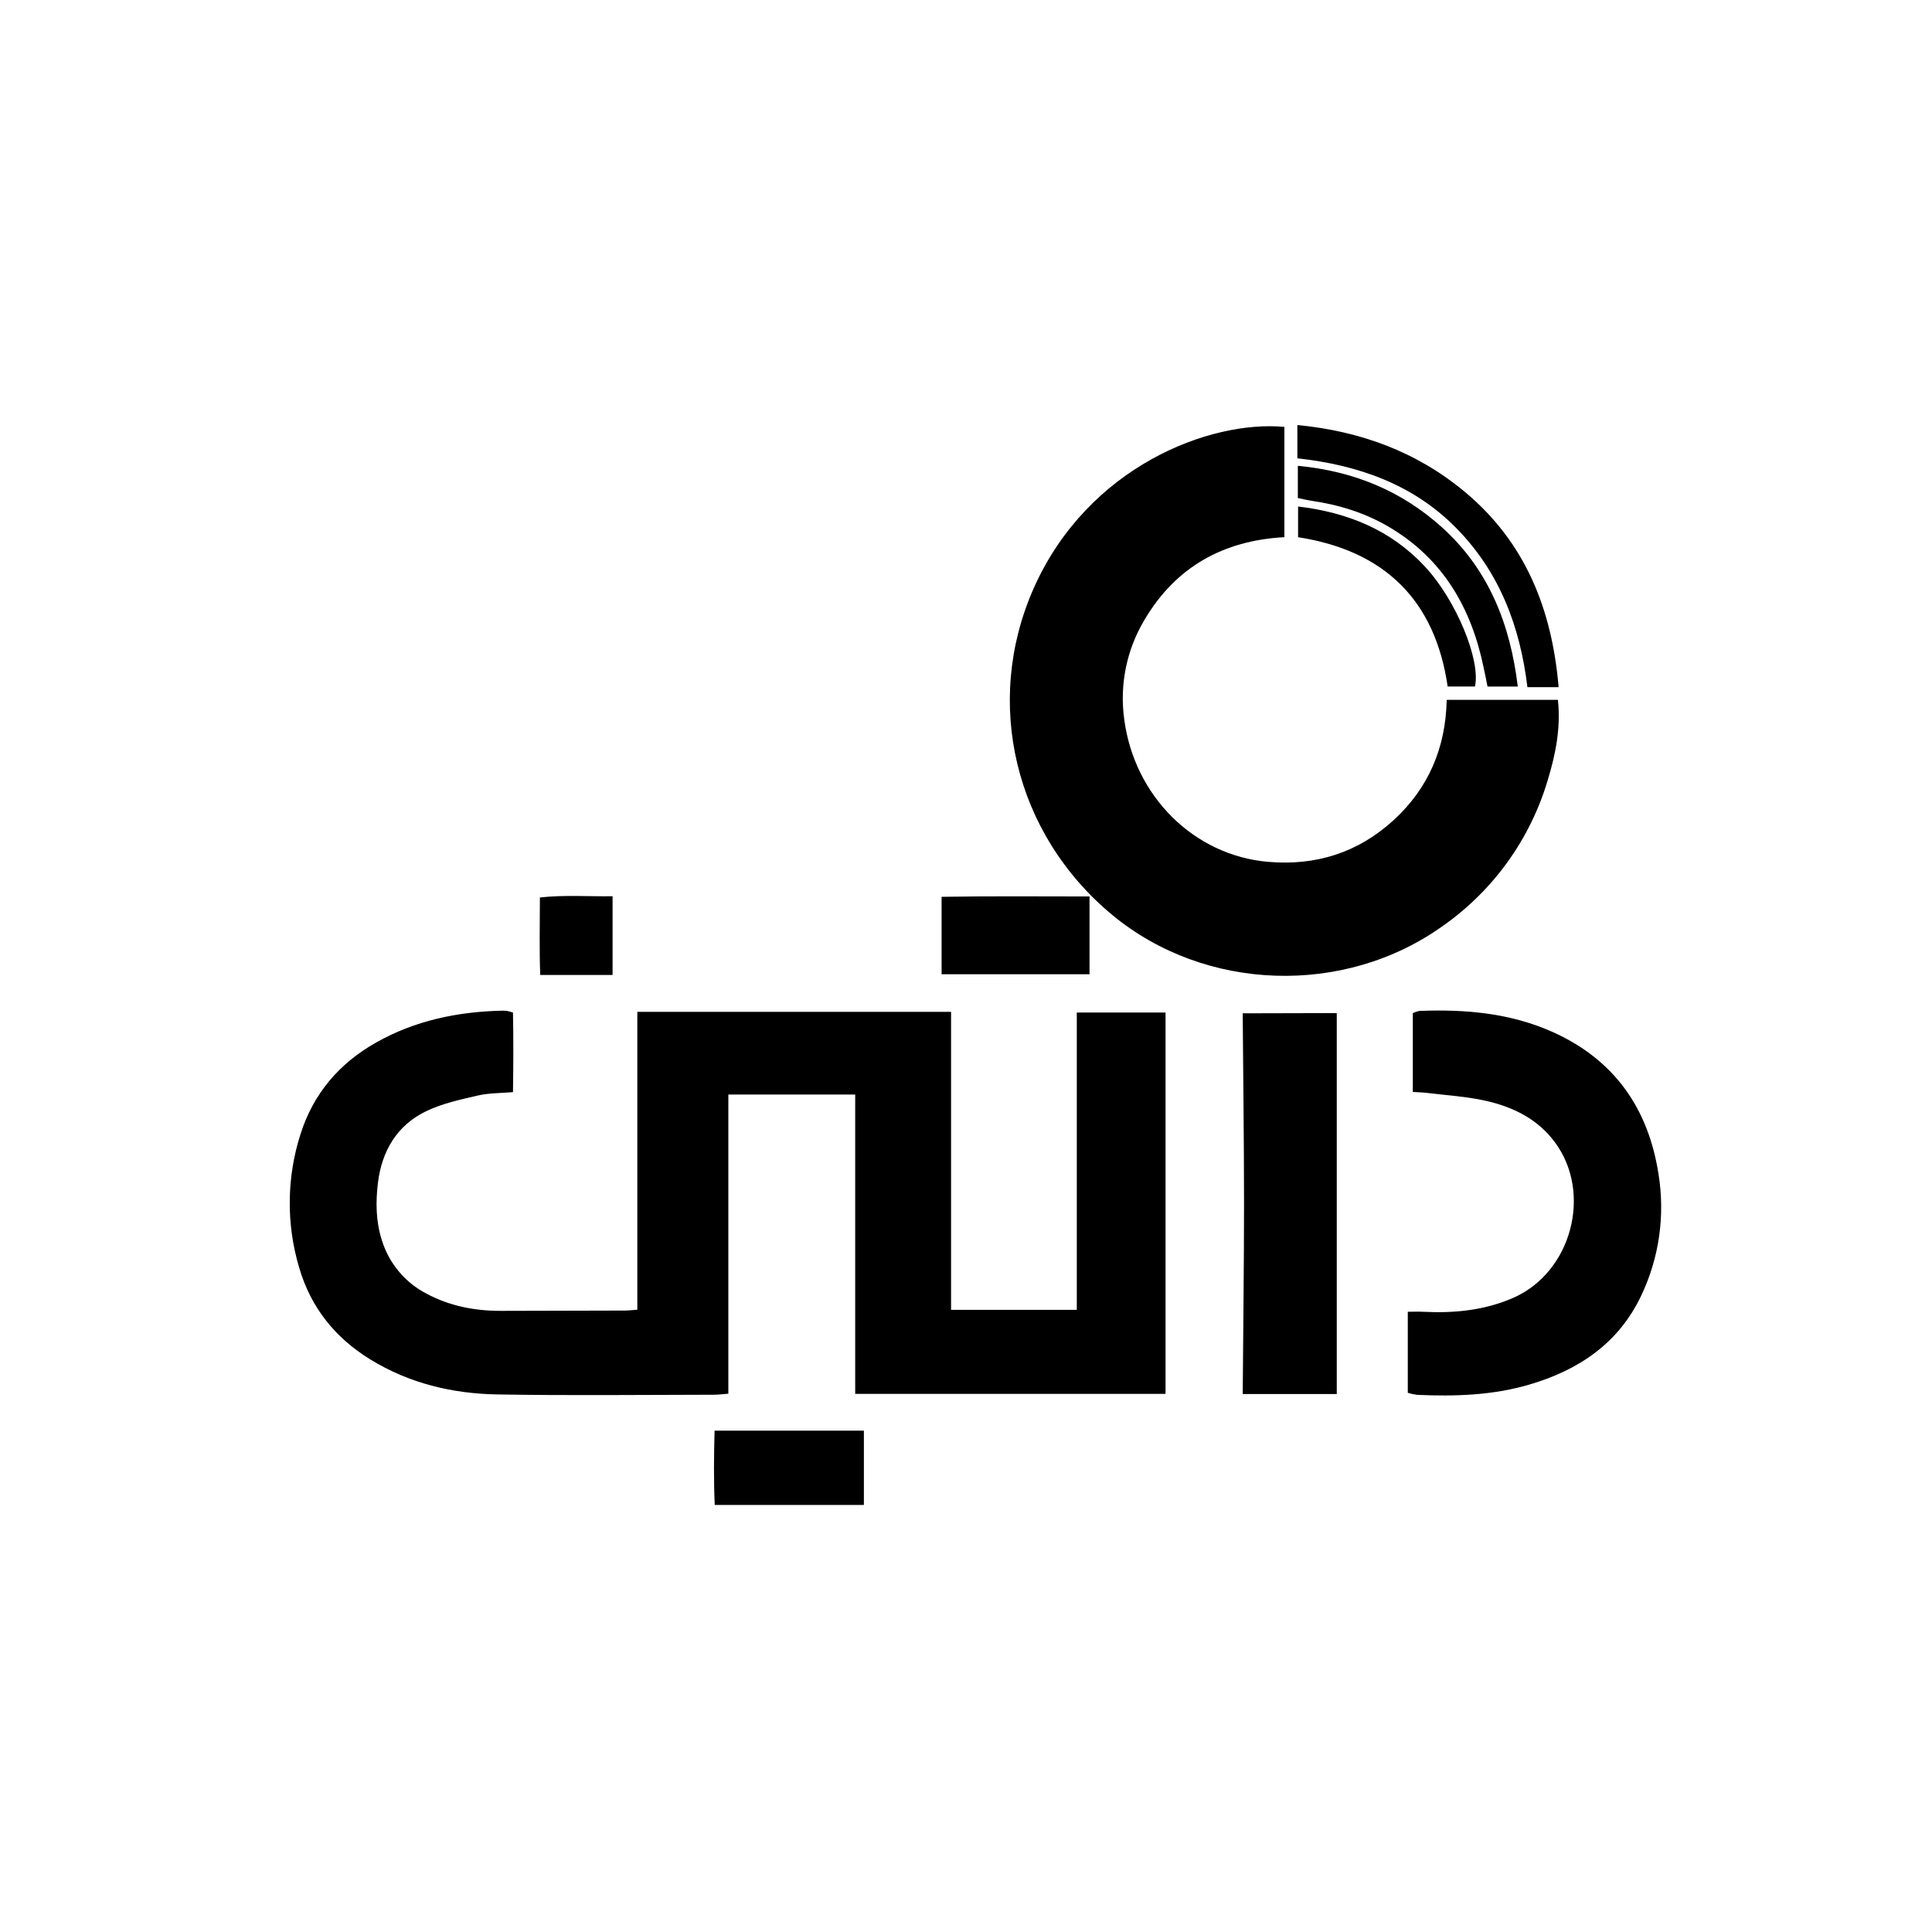 <?xml version="1.0" encoding="UTF-8"?> <svg xmlns="http://www.w3.org/2000/svg" width="100" height="100" viewBox="0 0 100 100" fill="none"><g clip-path="url(#clip0_9871_3409)"><path d="M55.735 67.797H49.227V52.373H32.988V67.791C32.704 67.811 32.524 67.834 32.342 67.834C30.197 67.842 28.052 67.847 25.907 67.85C24.566 67.85 23.283 67.602 22.091 66.967C21.538 66.684 21.047 66.293 20.648 65.816C20.248 65.34 19.948 64.788 19.765 64.193C19.453 63.224 19.443 62.229 19.559 61.246C19.756 59.584 20.543 58.238 22.076 57.507C22.899 57.114 23.822 56.914 24.719 56.707C25.287 56.574 25.89 56.583 26.552 56.529C26.572 55.111 26.578 53.744 26.552 52.41C26.453 52.377 26.353 52.349 26.251 52.326C26.169 52.315 26.087 52.311 26.004 52.312C23.702 52.362 21.497 52.816 19.474 53.957C17.561 55.034 16.212 56.612 15.55 58.716C14.834 60.959 14.812 63.366 15.488 65.622C16.087 67.675 17.344 69.242 19.158 70.358C21.18 71.606 23.424 72.138 25.76 72.176C29.491 72.24 33.224 72.195 36.956 72.191C37.176 72.191 37.395 72.162 37.699 72.138V56.653H44.265V72.148H60.328V52.407H55.735V67.797Z" fill="black"></path><path d="M57.572 47.359C62.37 51.33 69.575 51.579 74.679 47.928C77.289 46.098 79.205 43.435 80.112 40.374C80.519 39.035 80.794 37.671 80.637 36.225H74.881C74.83 38.707 73.939 40.801 72.124 42.459C70.28 44.142 68.095 44.824 65.627 44.608C61.805 44.276 58.709 41.219 58.188 37.216C57.944 35.434 58.315 33.623 59.239 32.082C60.856 29.343 63.322 27.974 66.48 27.804V22.096C62.627 21.738 56.313 24.143 53.512 30.431C50.881 36.343 52.512 43.17 57.572 47.359Z" fill="black"></path><path d="M85.844 60.771C85.322 57.391 83.577 54.877 80.423 53.442C78.209 52.436 75.861 52.232 73.469 52.325C73.35 52.349 73.235 52.388 73.127 52.442V56.519C73.414 56.537 73.655 56.542 73.894 56.572C74.893 56.696 75.907 56.754 76.886 56.973C78.298 57.288 79.579 57.908 80.475 59.115C82.441 61.752 81.341 65.867 78.313 67.181C76.828 67.828 75.257 67.98 73.654 67.897C73.399 67.883 73.143 67.897 72.867 67.897V72.093C73.029 72.142 73.195 72.177 73.362 72.198C75.305 72.282 77.238 72.225 79.122 71.676C81.684 70.931 83.769 69.55 84.949 67.061C85.88 65.105 86.192 62.91 85.844 60.771Z" fill="black"></path><path d="M64.322 52.449C64.346 55.741 64.391 59.002 64.391 62.265C64.391 65.527 64.347 68.822 64.323 72.154H69.191V52.437L64.322 52.449Z" fill="black"></path><path d="M79.059 35.569H80.674C80.33 31.505 78.934 28.051 75.814 25.455C73.322 23.38 70.415 22.316 67.152 22V23.722C70.279 24.07 73.129 25.05 75.374 27.332C77.62 29.614 78.678 32.422 79.059 35.569Z" fill="black"></path><path d="M56.393 46.401C53.824 46.401 51.304 46.376 48.737 46.419V50.428H56.393V46.401Z" fill="black"></path><path d="M36.995 77.897H44.715V74.05H36.986C36.953 75.355 36.937 76.612 36.995 77.897Z" fill="black"></path><path d="M76.993 35.537H78.561C78.168 32.284 77.043 29.464 74.63 27.289C72.535 25.402 70.052 24.381 67.176 24.111V25.778C67.423 25.829 67.671 25.888 67.903 25.923C69.323 26.134 70.676 26.55 71.916 27.288C74.691 28.932 76.157 31.469 76.794 34.559C76.865 34.884 76.934 35.22 76.993 35.537Z" fill="black"></path><path d="M67.189 26.217V27.806C71.658 28.5 74.282 31.061 74.931 35.534H76.343C76.651 34.169 75.368 31.058 73.758 29.329C71.997 27.433 69.757 26.522 67.189 26.217Z" fill="black"></path><path d="M31.707 50.465V46.389C30.429 46.408 29.216 46.312 27.945 46.453C27.945 47.842 27.911 49.144 27.963 50.465H31.707Z" fill="black"></path></g><defs><clipPath id="clip0_9871_3409"><rect width="70.981" height="55.898" fill="white" transform="translate(15 22)"></rect></clipPath></defs></svg> 
